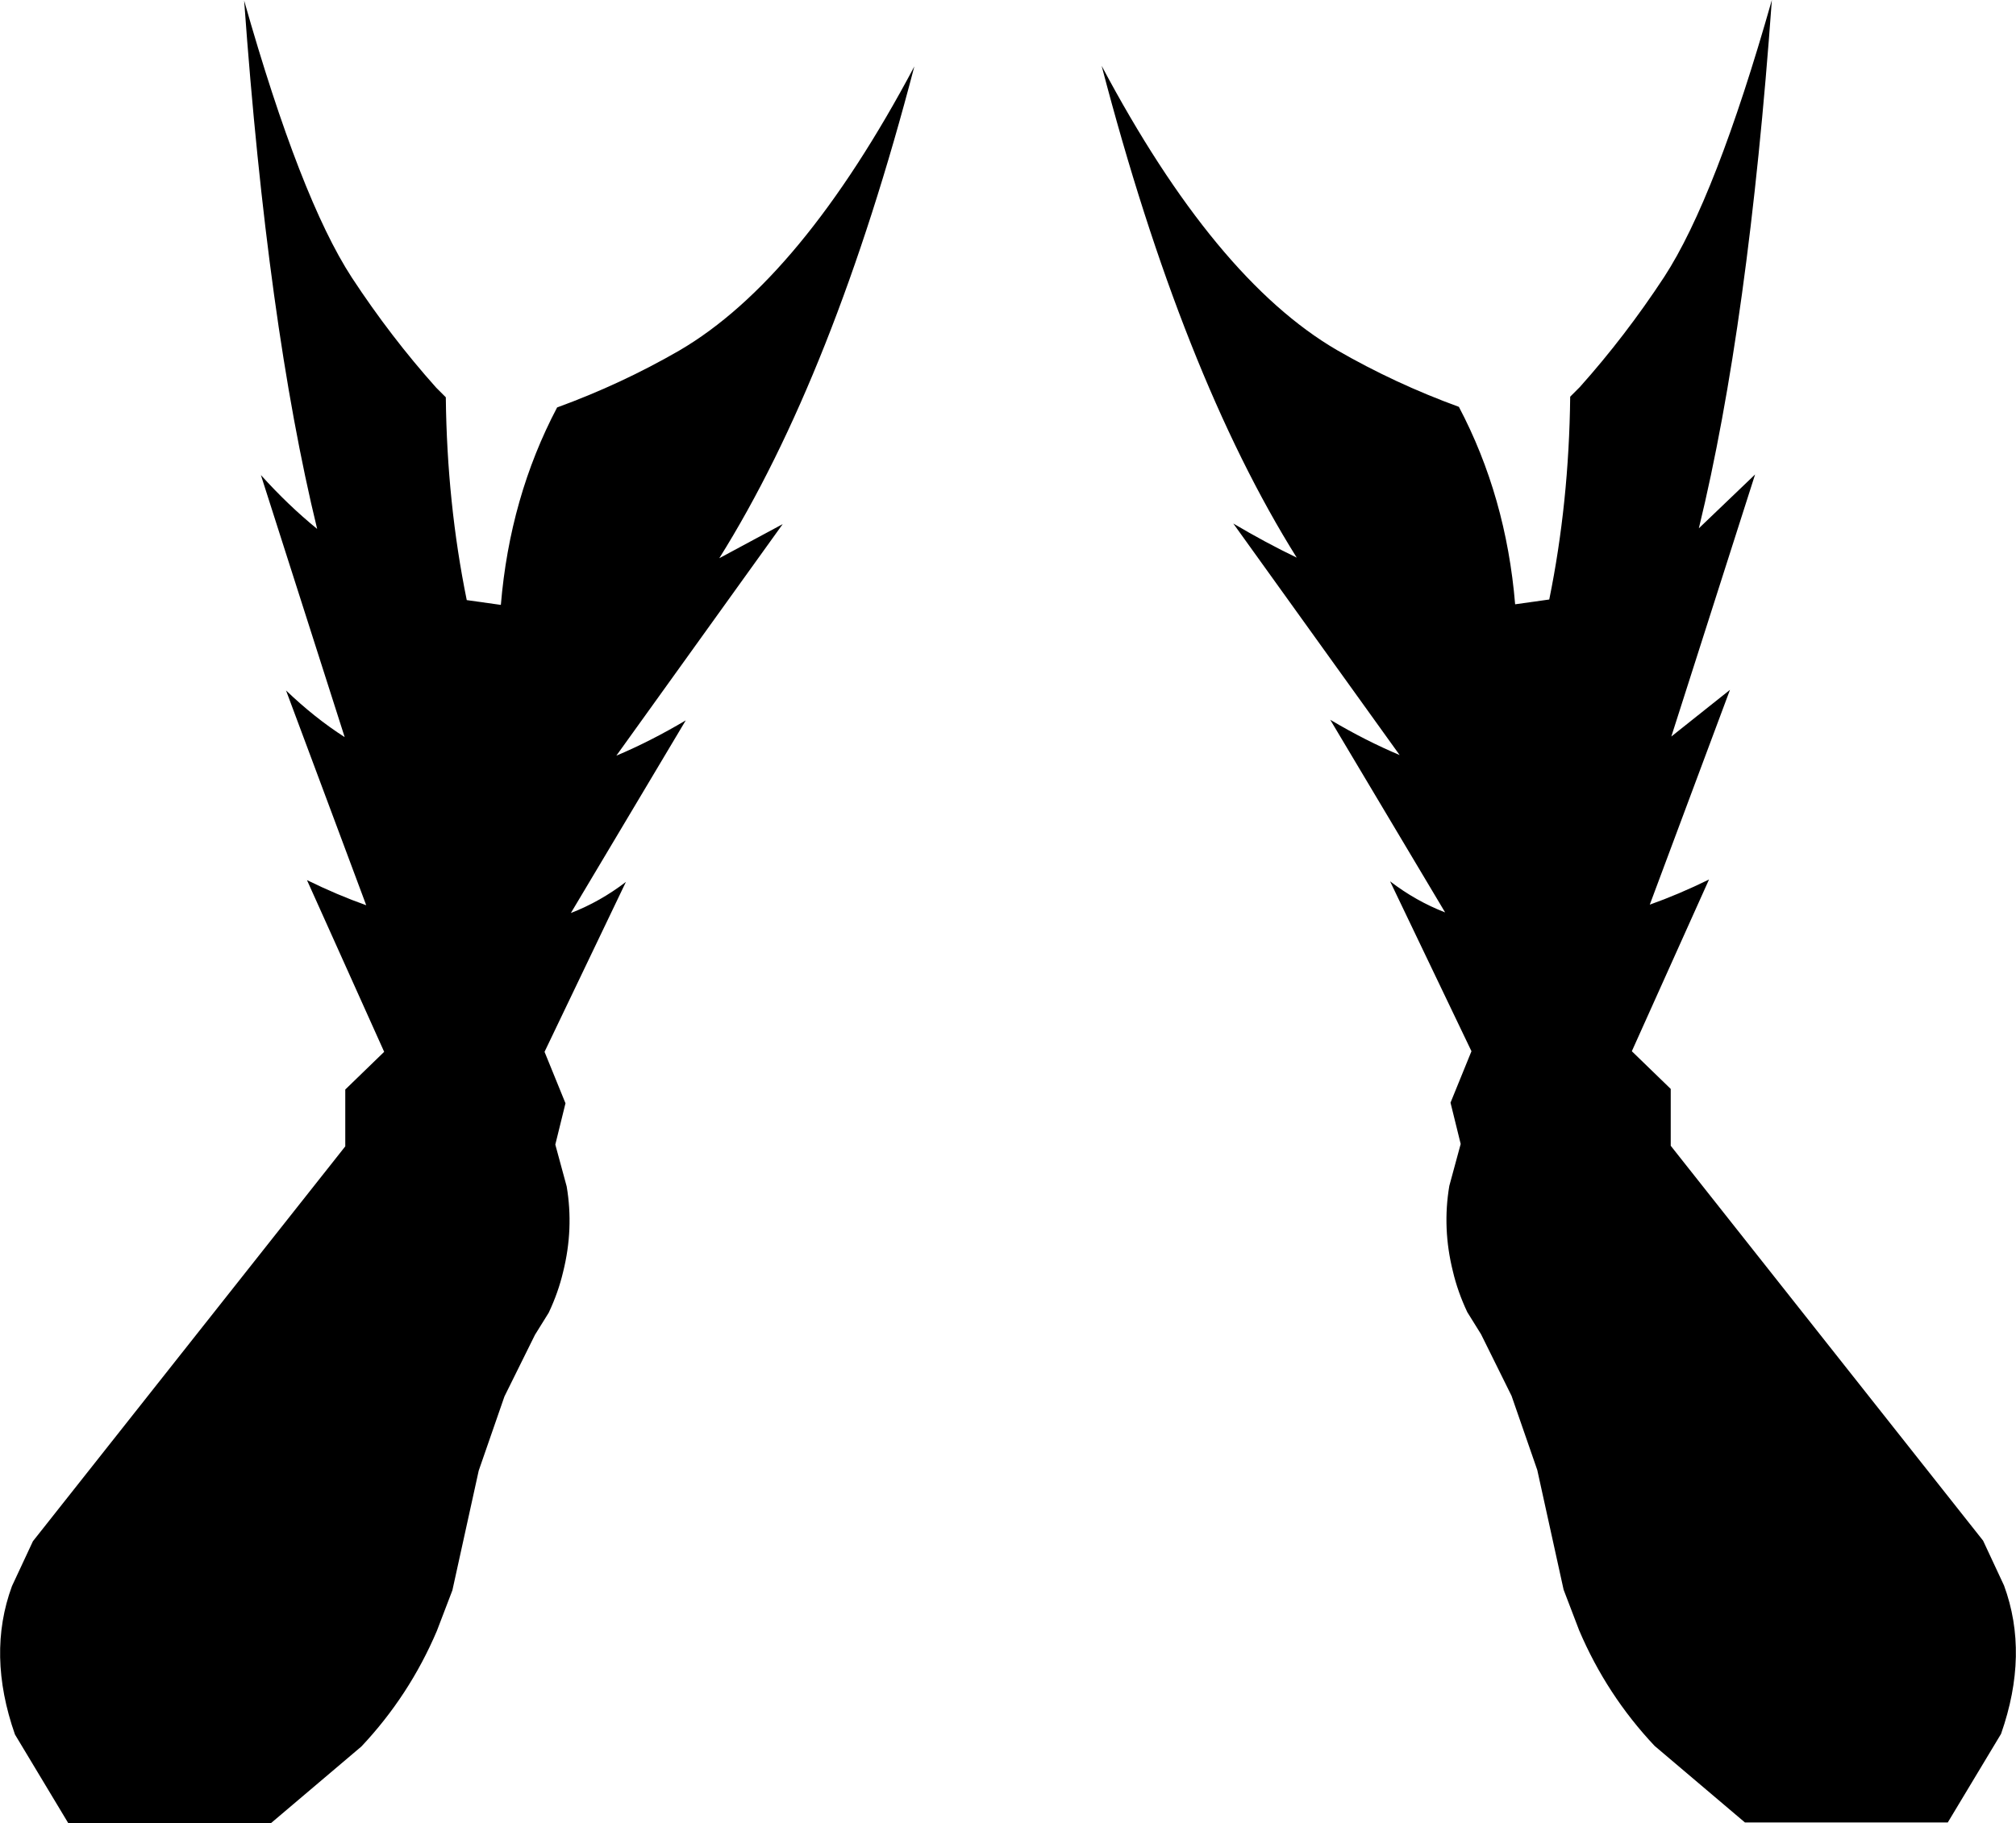 <?xml version="1.0" encoding="UTF-8" standalone="no"?>
<svg xmlns:xlink="http://www.w3.org/1999/xlink" height="152.35px" width="168.45px" xmlns="http://www.w3.org/2000/svg">
  <g transform="matrix(1.0, 0.0, 0.0, 1.0, -315.65, -407.65)">
    <path d="M446.85 440.8 L447.65 440.0 Q451.45 435.75 454.7 430.8 459.0 424.2 463.7 407.65 461.75 434.75 457.6 451.8 L462.3 447.3 455.3 469.2 460.2 465.3 453.5 483.25 Q455.9 482.4 458.45 481.15 L452.0 495.5 455.25 498.65 455.25 503.4 481.35 536.4 483.1 540.15 Q485.2 545.85 482.85 552.55 L478.4 559.95 461.45 559.95 453.9 553.55 Q449.9 549.3 447.6 543.9 L446.3 540.5 444.1 530.5 441.95 524.3 439.4 519.15 438.25 517.3 Q437.45 515.6 437.05 513.9 436.15 510.3 436.75 506.75 L437.7 503.25 436.85 499.8 438.6 495.5 431.8 481.3 Q433.95 482.95 436.4 483.9 L426.8 467.8 Q429.75 469.55 432.6 470.75 L418.7 451.4 Q421.4 453.0 424.0 454.25 414.45 439.0 407.7 413.15 417.15 430.95 427.35 436.9 432.2 439.7 437.55 441.65 441.5 449.15 442.25 458.15 L445.1 457.75 Q446.75 449.65 446.85 440.8 M316.65 540.2 L318.4 536.45 344.5 503.45 344.5 498.7 347.75 495.55 341.3 481.2 Q343.85 482.45 346.25 483.3 L339.55 465.35 Q341.95 467.65 344.45 469.25 L337.45 447.35 Q339.75 449.9 342.15 451.85 338.0 434.8 336.05 407.7 340.75 424.25 345.05 430.85 348.3 435.8 352.1 440.05 L352.9 440.85 Q353.0 449.7 354.65 457.8 L357.5 458.2 Q358.25 449.2 362.2 441.7 367.55 439.75 372.4 436.95 382.6 431.0 392.05 413.2 385.3 439.05 375.75 454.3 L381.05 451.45 367.15 470.8 Q370.0 469.6 372.95 467.85 L363.35 483.95 Q365.8 483.0 367.95 481.35 L361.15 495.55 362.9 499.85 362.05 503.3 363.0 506.8 Q363.6 510.35 362.7 513.95 362.3 515.65 361.5 517.35 L360.35 519.2 357.8 524.35 355.65 530.55 353.45 540.55 352.15 543.95 Q349.85 549.35 345.85 553.6 L338.3 560.0 321.35 560.0 316.9 552.6 Q314.55 545.9 316.65 540.2" fill="#000000" fill-rule="evenodd" stroke="none"/>
  </g>
</svg>

